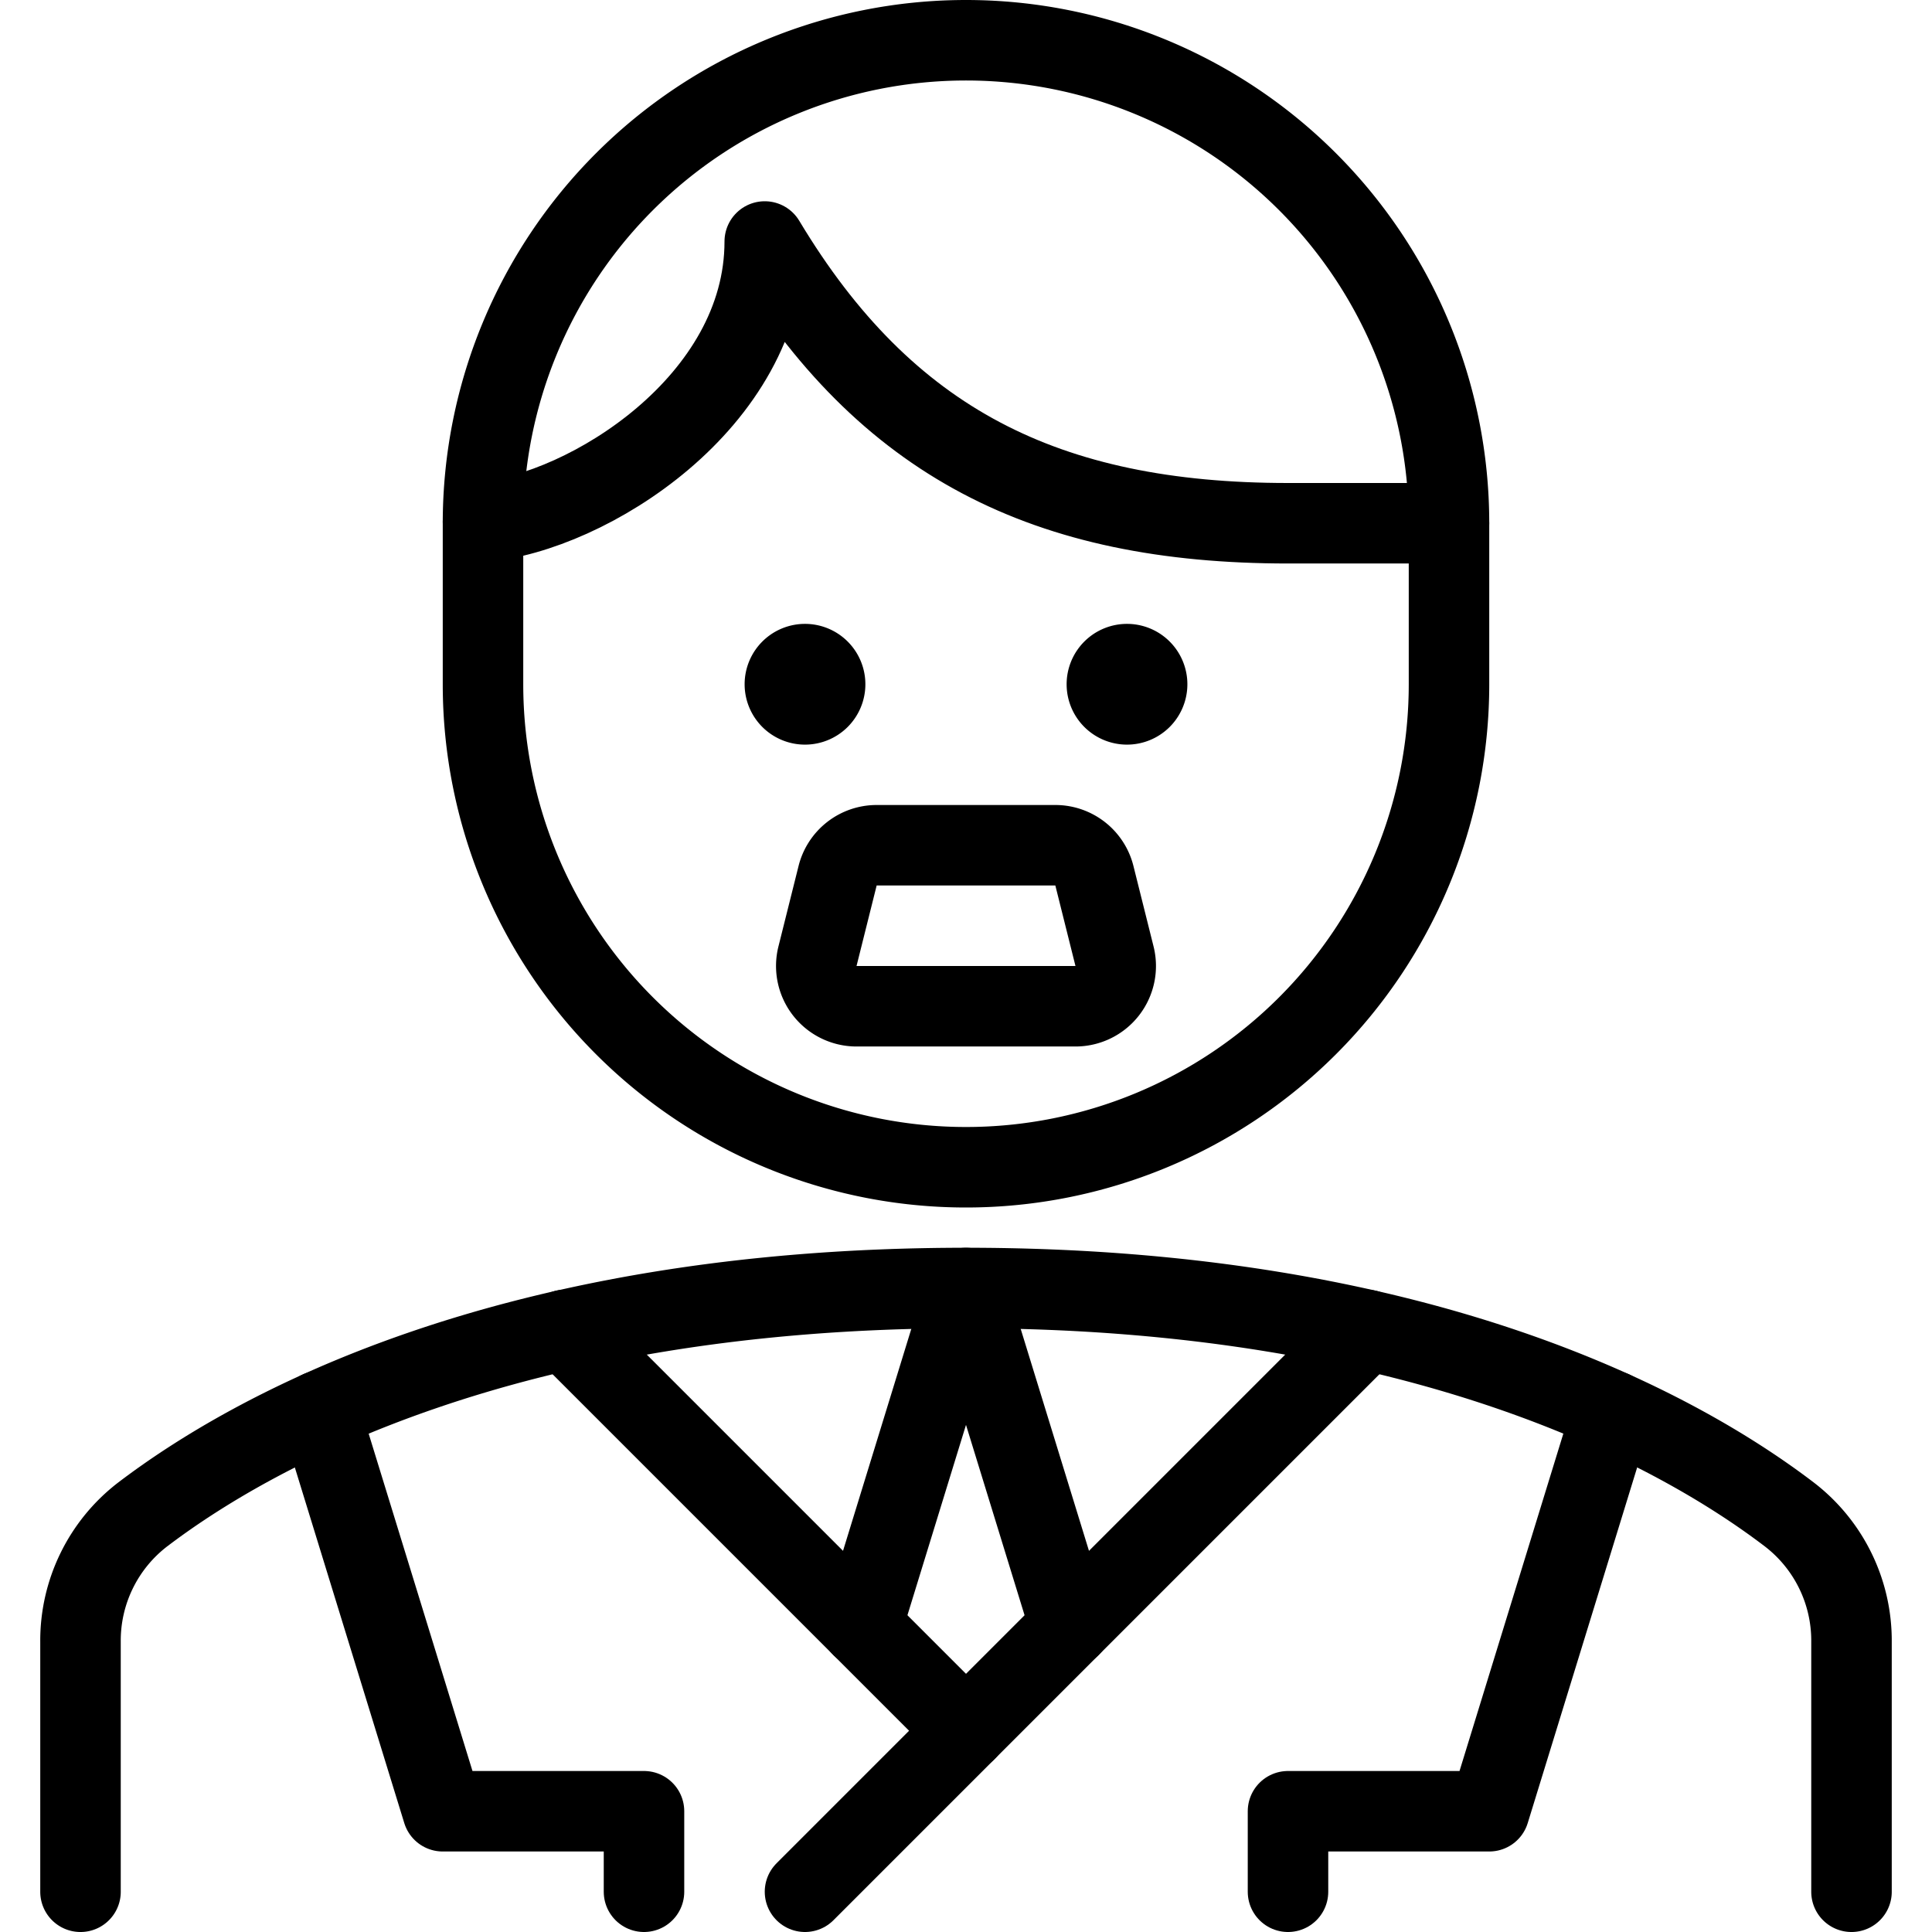 <svg xmlns="http://www.w3.org/2000/svg" viewBox="0 0 24 24"><defs><style>.a{fill:none;stroke:currentColor;stroke-linecap:round;stroke-linejoin:round;}</style></defs><title>famous-people-man-hitler</title><path class="a" d="M14,8.25a.25.25,0,1,1-.25.25A.25.25,0,0,1,14,8.25"/><path class="a" d="M10,8.25a.25.25,0,1,1-.25.25A.25.25,0,0,1,10,8.25"/><path class="a" d="M18,6.5a6,6,0,0,0-12,0v2a6,6,0,0,0,12,0Z"/><path class="a" d="M6,6.481C7.288,6.37,9.5,5,9.5,3,11,5.5,13,6.5,16,6.5h2"/><path class="a" d="M13.36,12.5H10.64a.5.5,0,0,1-.485-.621l.25-1a.5.5,0,0,1,.485-.379h2.22a.5.5,0,0,1,.485.379l.25,1A.5.5,0,0,1,13.36,12.5Z"/><path class="a" d="M23,23.5V20.394a1.976,1.976,0,0,0-.77-1.579C20.9,17.8,17.73,16,12,16S3.105,17.8,1.77,18.815A1.976,1.976,0,0,0,1,20.394V23.5"/><line class="a" x1="10" y1="23.5" x2="16.979" y2="16.521"/><line class="a" x1="12" y1="21.5" x2="7.02" y2="16.52"/><polyline class="a" points="13.294 20.206 12 16 10.706 20.206"/><polyline class="a" points="20.03 17.528 18.5 22.5 16 22.5 16 23.5"/><polyline class="a" points="3.97 17.528 5.5 22.5 8 22.5 8 23.5"/></svg>